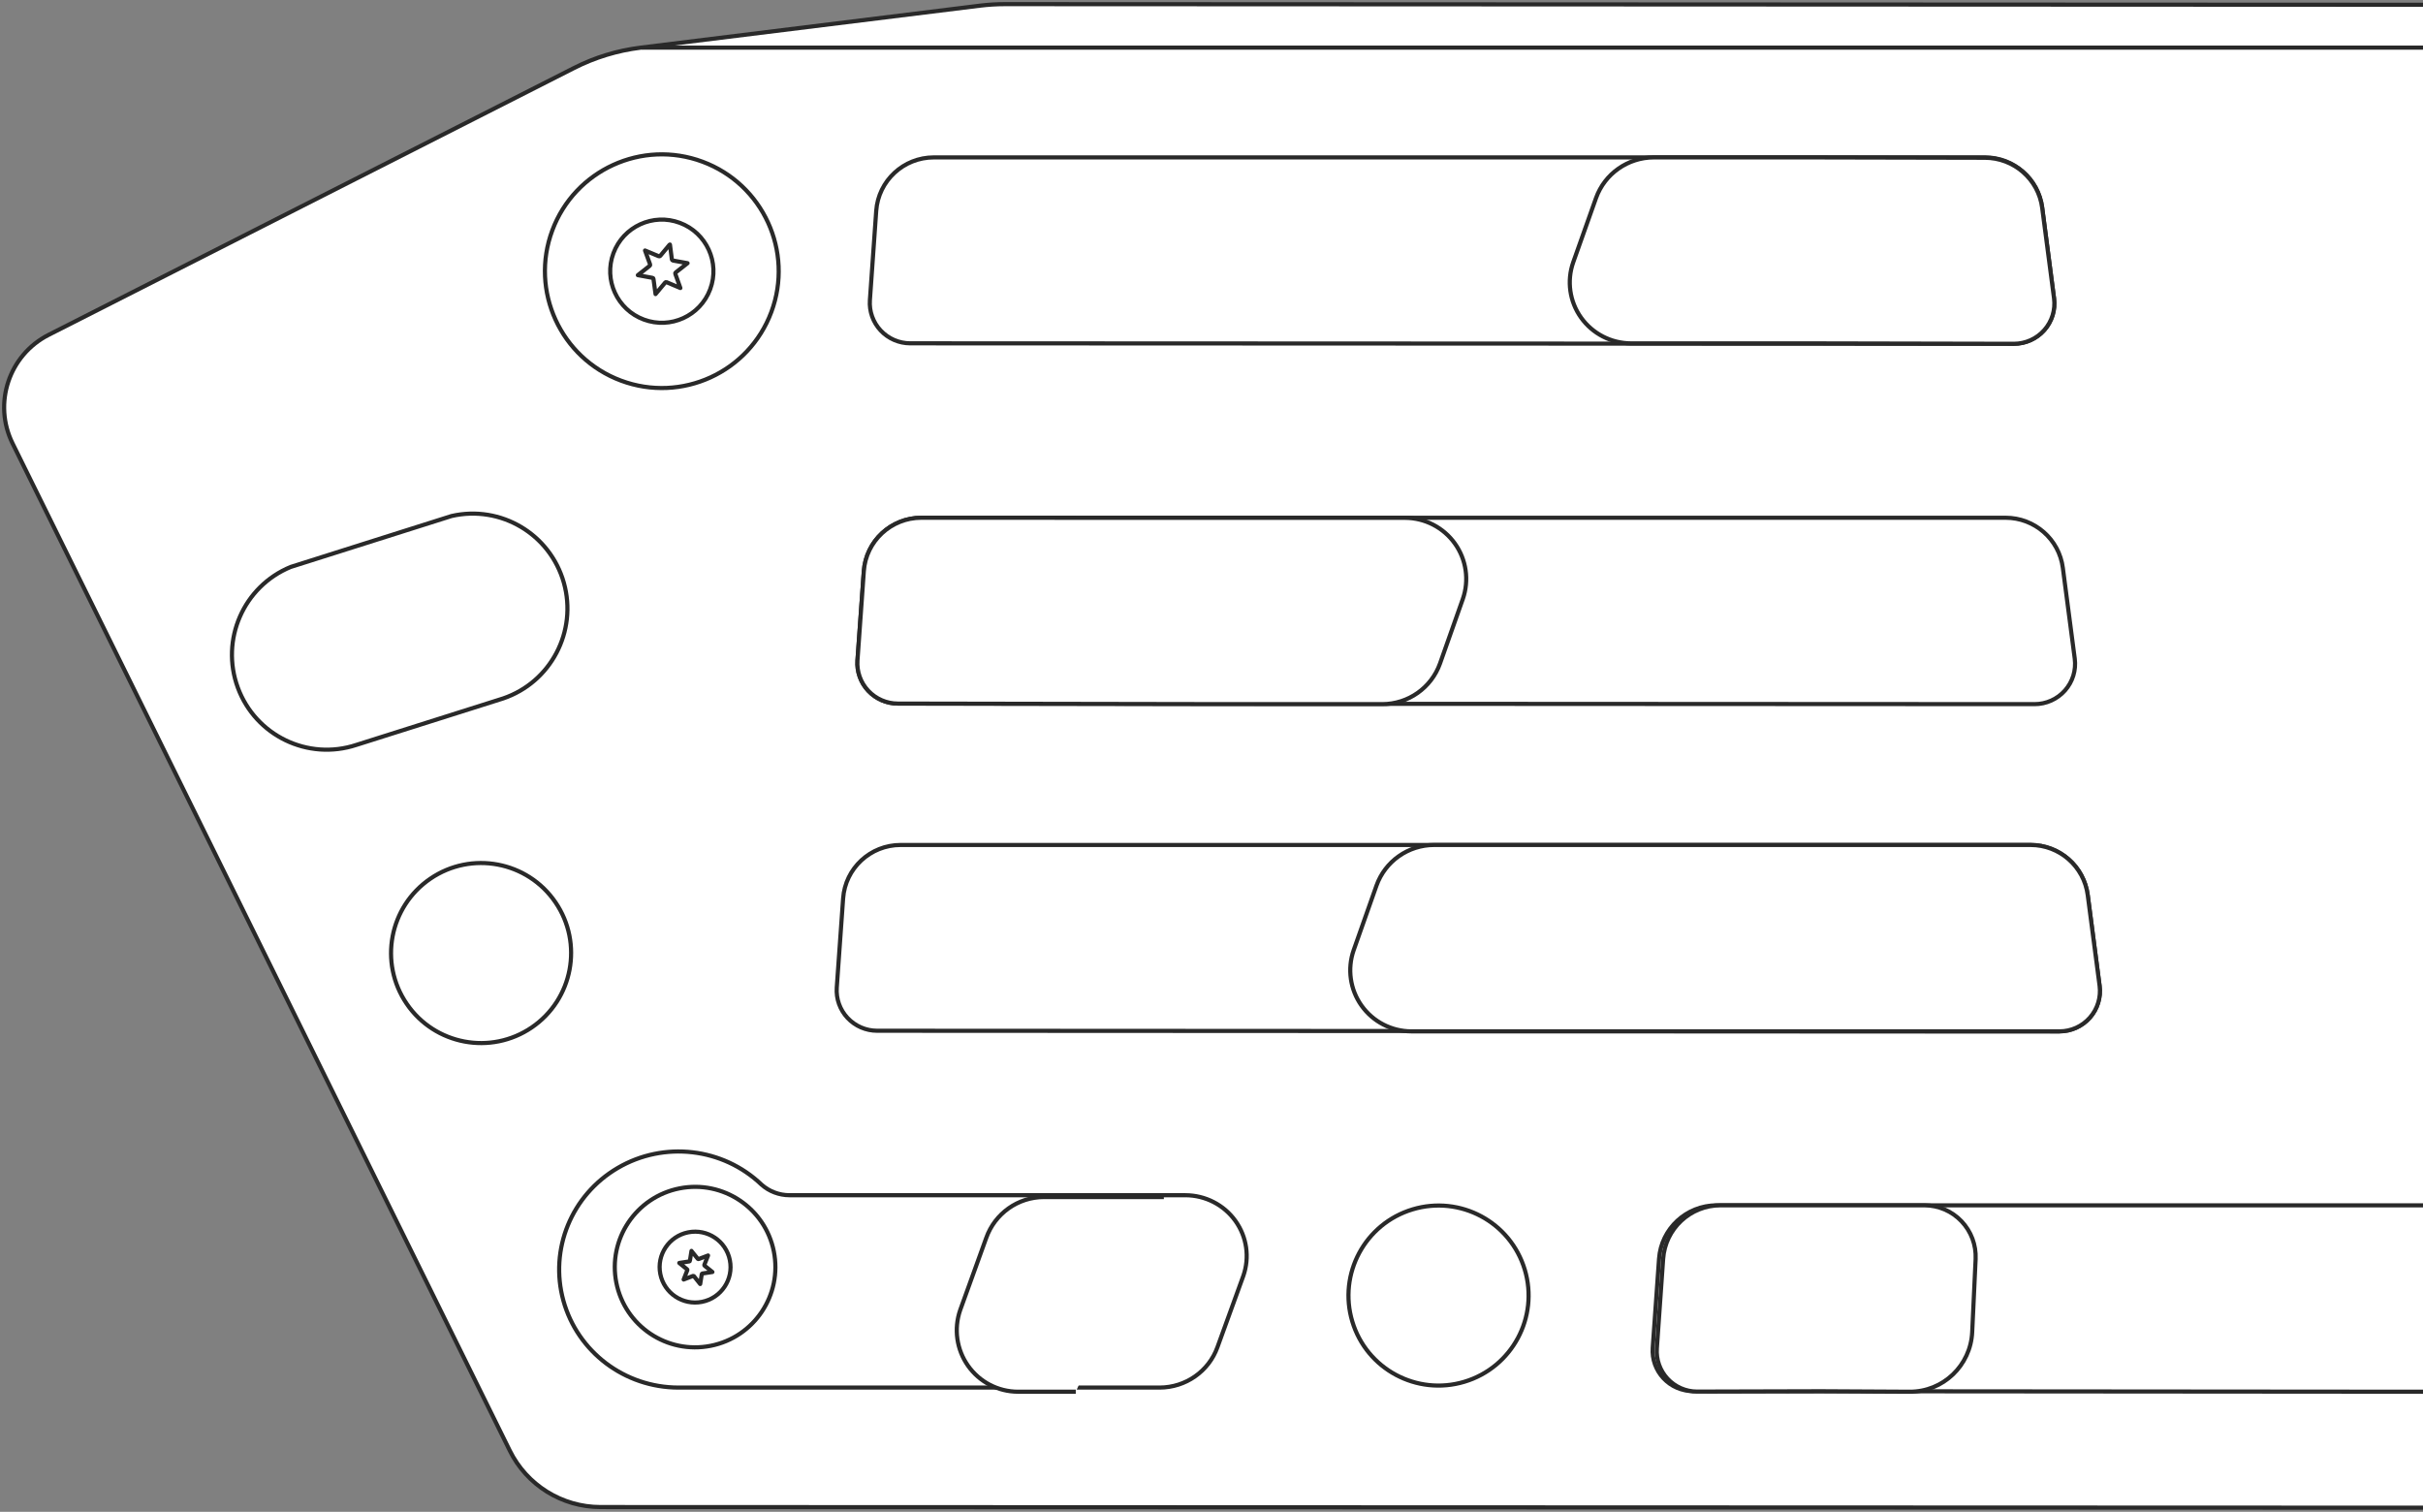 <?xml version="1.0" encoding="UTF-8"?>
<svg width="585px" height="365px" viewBox="0 0 585 365" version="1.1" xmlns="http://www.w3.org/2000/svg" xmlns:xlink="http://www.w3.org/1999/xlink">
    <rect x="0" y="0" width="585" height="365" fill="#808080" stroke="none"/>
    <!-- Generator: Sketch 64 (93537) - https://sketch.com -->
    <title>ANT3</title>
    <desc>Created with Sketch.</desc>
    <g id="Page-1" stroke="none" stroke-width="1" fill="none" fill-rule="evenodd">
        <g id="ANT3" transform="translate(293, 182.5) scale(-1, 1) translate(-293, -182.5) translate(1, 1)" stroke="#292929">
            <path d="M0,0.155 L342.372,0 C344.374,0 346.374,0.123 348.361,0.364 L430.342,10.51 C435.959,11.203 441.411,12.871 446.454,15.441 L573.262,79.845 C582.843,84.721 586.725,96.392 581.972,106.035 L461.939,349.181 C457.831,357.539 449.333,362.837 440.02,362.845 L0,363" id="Path" fill="#FFFFFF" fill-rule="nonzero"></path>
            <ellipse id="h11" fill="#FFFFFF" fill-rule="nonzero" transform="translate(237.686, 311.784) rotate(-73.25) translate(-237.686, -311.784) " cx="237.686" cy="311.784" rx="21.728" ry="21.742"></ellipse>
            <ellipse id="Oval" fill="#FFFFFF" fill-rule="nonzero" transform="translate(425.214, 64.474) rotate(-20.42) translate(-425.214, -64.474) " cx="425.214" cy="64.474" rx="28.218" ry="28.201"></ellipse>
            <ellipse id="Oval" fill="#FFFFFF" fill-rule="nonzero" stroke-linejoin="round" transform="translate(425.214, 64.474) rotate(-20.42) translate(-425.214, -64.474) " cx="425.214" cy="64.474" rx="12.464" ry="12.457"></ellipse>
            <path d="M421.207,334 C434.188,333.984 445.556,325.392 448.978,313.013 C452.4,300.634 447.03,287.52 435.862,280.98 C424.694,274.439 410.482,276.085 401.144,285 C399.284,286.648 396.875,287.56 394.377,287.561 L298.776,287.561 C293.986,287.58 289.5,289.884 286.731,293.748 C283.962,297.612 283.25,302.56 284.819,307.035 L291.062,324.241 C293.159,330.079 298.741,333.985 305.008,334 L421.413,334" id="h9" fill="#FFFFFF" fill-rule="nonzero"></path>
            <path d="M0,335 L176.213,334.857 C178.929,334.858 181.524,333.736 183.375,331.76 C185.226,329.784 186.168,327.133 185.975,324.439 L184.447,302.901 C183.938,295.635 177.86,290 170.533,290 L0,290" id="h13"></path>
            <path d="M105.76,37 L359.539,37 C366.86,37 372.934,42.637 373.449,49.909 L374.975,71.462 C375.168,74.157 374.227,76.81 372.378,78.787 C370.529,80.765 367.937,81.887 365.224,81.887 L98.777,82 C95.964,82.001 93.287,80.794 91.43,78.69 C89.574,76.585 88.718,73.786 89.082,71.008 L91.942,49.092 C92.845,42.178 98.758,37.004 105.76,37 Z" id="h1" fill="#FFFFFF" fill-rule="nonzero"></path>
            <path d="M94.754,203 L367.556,203 C374.863,203 380.926,208.629 381.44,215.891 L382.976,237.433 C383.165,240.128 382.223,242.78 380.374,244.756 C378.524,246.731 375.935,247.853 373.223,247.853 L87.778,248 C84.965,248.001 82.288,246.794 80.431,244.688 C78.574,242.582 77.718,239.782 78.082,237.002 L80.95,215.109 C81.838,208.187 87.75,203.001 94.754,203 Z" id="h7" fill="#FFFFFF" fill-rule="nonzero"></path>
            <path d="M362.534,124 C369.855,124 375.929,129.636 376.438,136.902 L377.976,158.444 C378.166,161.137 377.223,163.788 375.374,165.763 C373.524,167.738 370.934,168.861 368.221,168.864 L93.792,169 C90.976,169.004 88.295,167.8 86.435,165.696 C84.575,163.591 83.718,160.792 84.082,158.014 L86.954,136.109 C87.843,129.187 93.764,124.001 100.778,124 L362.534,124 Z" id="h5" fill="#FFFFFF" fill-rule="nonzero"></path>
            <path d="M498.953,178.839 C510.65,182.709 523.304,176.601 527.576,165.023 C531.847,153.445 526.201,140.557 514.804,135.872 L475.991,123.585 C464.118,120.855 452.192,127.93 448.871,139.675 C445.55,151.42 451.999,163.712 463.537,167.629 L498.953,178.839 Z" id="h3" fill="#FFFFFF" fill-rule="nonzero"></path>
            <path d="M201.548,248 L244.269,248 C249.046,247.982 253.52,245.664 256.281,241.776 C259.041,237.888 259.749,232.909 258.179,228.41 L252.674,212.824 C250.587,206.945 245.017,203.012 238.764,203 L94.745,203 C87.752,202.999 81.846,208.176 80.948,215.092 L78.082,236.997 C77.719,239.777 78.574,242.579 80.43,244.686 C82.285,246.793 84.961,248.001 87.773,248 L201.548,248 Z" id="h8" fill="#FFFFFF" fill-rule="nonzero"></path>
            <path d="M148.347,81.898 L191.232,81.898 C196.021,81.875 200.505,79.562 203.272,75.685 C206.039,71.809 206.75,66.846 205.18,62.358 L199.656,46.792 C197.558,40.934 191.975,37.015 185.707,37 L148.347,37 L105.793,37.091 C98.778,37.095 92.853,42.259 91.947,49.158 L89.082,71.03 C88.718,73.802 89.575,76.596 91.435,78.696 C93.295,80.797 95.977,82.001 98.796,82 L148.347,81.898 Z" id="h2" fill="#FFFFFF" fill-rule="nonzero"></path>
            <path d="M304,288 L332.974,288 C339.226,288.015 344.795,291.964 346.887,297.868 L353.183,315.31 C354.748,319.832 354.039,324.833 351.279,328.739 C348.519,332.646 344.047,334.977 339.27,335 L325.267,335" id="h10" fill="#FFFFFF" fill-rule="nonzero"></path>
            <path d="M288.516,124.023 L245.733,124.023 C240.955,124.045 236.482,126.363 233.722,130.246 C230.961,134.13 230.252,139.101 231.818,143.597 L237.329,159.19 C239.422,165.059 244.991,168.985 251.245,169 L288.516,169 L368.228,168.864 C370.94,168.861 373.528,167.738 375.376,165.762 C377.224,163.786 378.165,161.135 377.976,158.442 L376.439,136.894 C375.925,129.631 369.858,124 362.546,124 L288.516,124.023 Z" id="h4" fill="#FFFFFF" fill-rule="nonzero"></path>
            <path d="M145.377,334.886 L123.962,335 C115.876,335.044 109.199,328.677 108.84,320.579 L108.012,302.954 C107.864,299.582 109.093,296.294 111.416,293.85 C113.739,291.405 116.956,290.015 120.323,290 L169.626,290 C176.909,290 182.95,295.649 183.456,302.932 L184.975,324.523 C185.167,327.222 184.231,329.881 182.391,331.861 C180.55,333.842 177.971,334.966 175.271,334.966 L145.377,334.886 Z" id="h12" fill="#FFFFFF" fill-rule="nonzero"></path>
            <ellipse id="h6" fill="#FFFFFF" fill-rule="nonzero" transform="translate(468.85, 229.093) rotate(-55.7) translate(-468.85, -229.093) " cx="468.85" cy="229.093" rx="21.732" ry="21.738"></ellipse>
            <path d="M423.282,58.002 L425.606,60.793 C425.687,60.885 425.815,60.917 425.929,60.872 L429.265,59.476 C429.265,59.476 429.265,59.476 429.265,59.476 L428.042,62.853 C427.998,62.972 428.039,63.106 428.142,63.179 L431,65.43 C431,65.43 431,65.43 431,65.43 L427.452,66.083 C427.33,66.094 427.235,66.195 427.23,66.32 L426.729,70 C426.729,70 426.729,70 426.729,70 L424.394,67.209 C424.313,67.116 424.185,67.085 424.071,67.13 L420.735,68.537 L421.958,65.104 C422.006,64.991 421.969,64.859 421.869,64.789 L419,62.538 C419,62.538 419,62.538 419,62.538 L422.548,61.896 C422.668,61.87 422.761,61.772 422.781,61.649 L423.248,58.036 C423.248,58.036 423.282,57.991 423.282,58.002 Z" id="Path" fill="#FFFFFF" fill-rule="nonzero" stroke-linejoin="round"></path>
            <ellipse id="Oval" fill="#FFFFFF" fill-rule="nonzero" transform="translate(417.18, 304.912) rotate(-78.75) translate(-417.18, -304.912) " cx="417.18" cy="304.912" rx="19.372" ry="19.386"></ellipse>
            <ellipse id="Oval" fill="#FFFFFF" fill-rule="nonzero" stroke-linejoin="round" transform="translate(417.18, 304.912) rotate(-78.75) translate(-417.18, -304.912) " cx="417.18" cy="304.912" rx="8.554" ry="8.561"></ellipse>
            <path d="M418.053,301.022 L416.525,302.913 C416.479,302.98 416.391,303.003 416.318,302.967 L414.048,302.109 C414.048,302.109 414.048,302.109 414.048,302.109 L414.943,304.359 C414.976,304.435 414.953,304.524 414.888,304.576 L413,306.098 C413,306.098 413,306.098 413,306.098 L415.401,306.457 C415.484,306.465 415.551,306.527 415.565,306.609 L415.947,309 C415.947,309 415.947,309 415.947,309 L417.453,307.109 C417.504,307.043 417.592,307.017 417.671,307.043 L419.941,307.913 C419.941,307.913 419.941,307.913 419.941,307.913 L419.057,305.652 C419.021,305.579 419.045,305.491 419.112,305.446 L421,303.913 C421,303.913 421,303.913 421,303.913 L418.588,303.543 C418.508,303.534 418.445,303.471 418.435,303.391 L418.053,301 L418.053,301.022 Z" id="Path" fill="#FFFFFF" fill-rule="nonzero" stroke-linejoin="round"></path>
            <line x1="430" y1="10.5" x2="-9.54791801e-14" y2="10.5" id="Path"></line>
        </g>
    </g>
</svg>